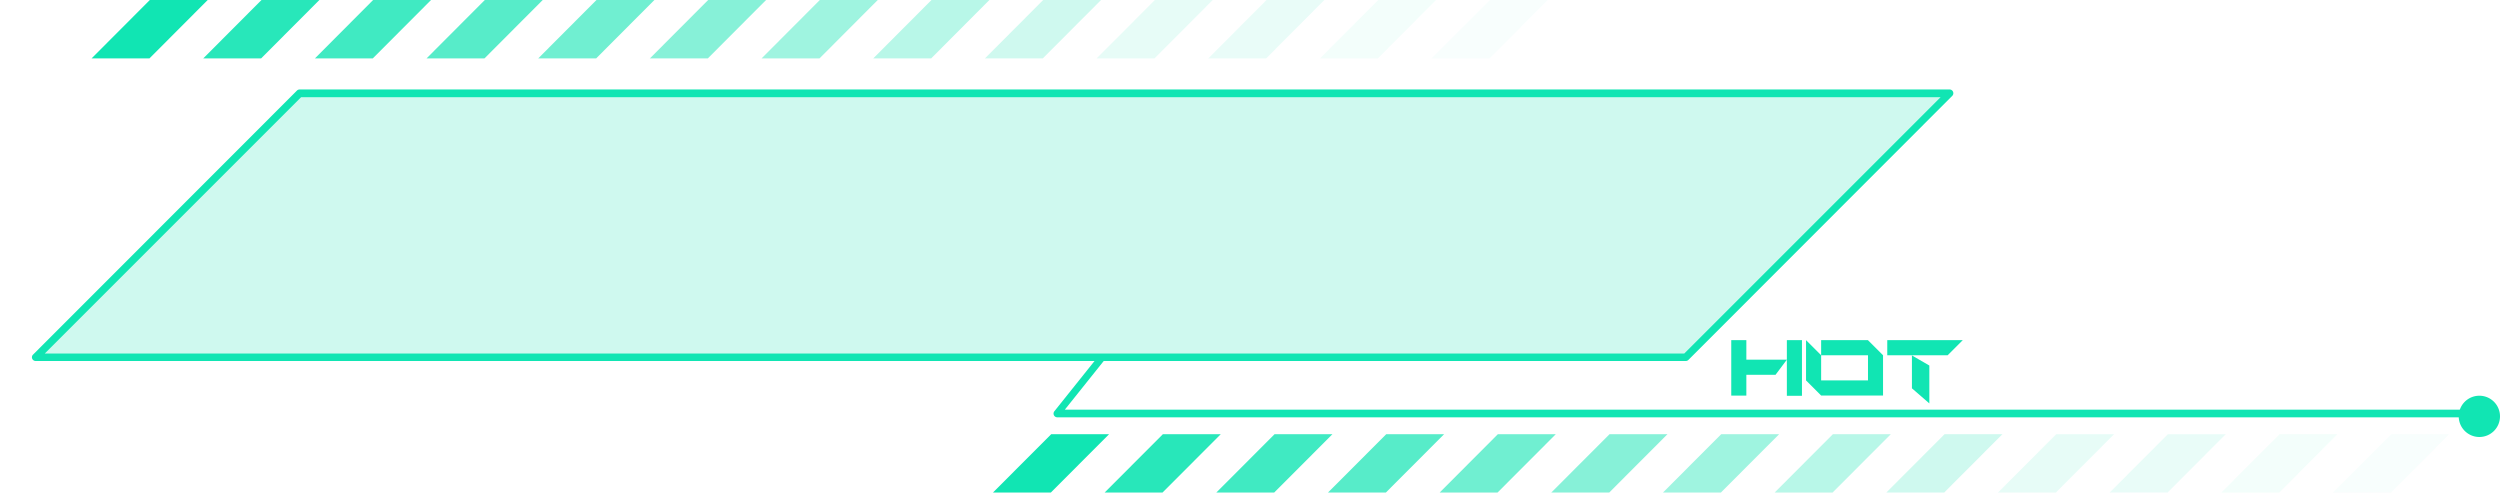 <svg xmlns="http://www.w3.org/2000/svg" xmlns:xlink="http://www.w3.org/1999/xlink" viewBox="0 0 496.75 97.87"><defs><style>.cls-1{mask:url(#mask);filter:url(#luminosity-noclip-3);}.cls-2,.cls-4{mix-blend-mode:multiply;}.cls-2{fill:url(#Безымянный_градиент_107);}.cls-3{mask:url(#mask-2);filter:url(#luminosity-noclip-4);}.cls-4{fill:url(#Безымянный_градиент_107-2);}.cls-5{mask:url(#mask-3);}.cls-10,.cls-11,.cls-12,.cls-13,.cls-14,.cls-15,.cls-16,.cls-17,.cls-18,.cls-19,.cls-6,.cls-7,.cls-9{fill:#11e5b3;}.cls-6{opacity:0.6;}.cls-7{opacity:0.2;}.cls-8{mask:url(#mask-4);}.cls-10{opacity:0.7;}.cls-11{opacity:0.4;}.cls-12{opacity:0.3;}.cls-13{opacity:0.9;}.cls-14{opacity:0.8;}.cls-15{opacity:0.5;}.cls-16{opacity:0.03;}.cls-17{opacity:0.09;}.cls-18{opacity:0.1;}.cls-19{opacity:0.05;}.cls-20{filter:url(#luminosity-noclip-2);}.cls-21{filter:url(#luminosity-noclip);}</style><filter id="luminosity-noclip" x="0" y="-8241.12" width="380.29" height="32766" filterUnits="userSpaceOnUse" color-interpolation-filters="sRGB"><feFlood flood-color="#fff" result="bg"/><feBlend in="SourceGraphic" in2="bg"/></filter><mask id="mask" x="0" y="-8241.12" width="380.29" height="32766" maskUnits="userSpaceOnUse"><g class="cls-21"/></mask><linearGradient id="Безымянный_градиент_107" y1="31.67" x2="380.29" y2="31.67" gradientUnits="userSpaceOnUse"><stop offset="0" stop-color="#fff"/><stop offset="0.15" stop-color="#cecece"/><stop offset="0.38" stop-color="#868686"/><stop offset="0.59" stop-color="#4c4c4c"/><stop offset="0.77" stop-color="#232323"/><stop offset="0.92" stop-color="#090909"/><stop offset="1"/></linearGradient><filter id="luminosity-noclip-2" x="268.11" y="-8241.12" width="103" height="32766" filterUnits="userSpaceOnUse" color-interpolation-filters="sRGB"><feFlood flood-color="#fff" result="bg"/><feBlend in="SourceGraphic" in2="bg"/></filter><mask id="mask-2" x="268.11" y="-8241.12" width="103" height="32766" maskUnits="userSpaceOnUse"><g class="cls-20"/></mask><linearGradient id="Безымянный_градиент_107-2" x1="268.11" y1="57.33" x2="371.1" y2="57.33" xlink:href="#Безымянный_градиент_107"/><filter id="luminosity-noclip-3" x="0" y="5.46" width="380.29" height="52.42" filterUnits="userSpaceOnUse" color-interpolation-filters="sRGB"><feFlood flood-color="#fff" result="bg"/><feBlend in="SourceGraphic" in2="bg"/></filter><mask id="mask-3" x="0" y="5.46" width="380.29" height="52.42" maskUnits="userSpaceOnUse"><g class="cls-1"><polygon class="cls-2" points="380.29 5.46 52.42 5.46 0 57.88 327.87 57.88 380.29 5.46"/></g></mask><filter id="luminosity-noclip-4" x="268.11" y="50.24" width="103" height="14.2" filterUnits="userSpaceOnUse" color-interpolation-filters="sRGB"><feFlood flood-color="#fff" result="bg"/><feBlend in="SourceGraphic" in2="bg"/></filter><mask id="mask-4" x="268.11" y="50.24" width="103" height="14.2" maskUnits="userSpaceOnUse"><g class="cls-3"><polygon class="cls-4" points="371.1 50.24 282.3 50.24 268.11 64.43 356.9 64.43 371.1 50.24"/></g></mask></defs><title>main_offer_slide_green_2</title><g id="Layer_2" data-name="Layer 2"><g id="Layer_1-2" data-name="Layer 1"><g class="cls-5"><polygon class="cls-6" points="380.29 5.46 52.42 5.46 0 57.88 327.87 57.88 380.29 5.46"/></g><polygon class="cls-7" points="387.39 18.57 59.52 18.57 7.1 70.98 334.97 70.98 387.39 18.57"/><g class="cls-8"><polygon class="cls-6" points="371.1 50.24 282.3 50.24 268.11 64.43 356.9 64.43 371.1 50.24"/></g><path class="cls-9" d="M335,71.73H7.1a.74.74,0,0,1-.53-1.27L59,18a.75.75,0,0,1,.53-.22H387.39a.73.73,0,0,1,.68.46.74.74,0,0,1-.16.81L335.49,71.51A.73.73,0,0,1,335,71.73ZM8.89,70.25H334.66L385.6,19.31H59.83Z"/><path class="cls-9" d="M489.65,82.92H210.08a.74.74,0,0,1-.58-1.2l8.73-10.92a.75.75,0,0,1,1-.12.74.74,0,0,1,.12,1l-7.77,9.72h278a.74.74,0,1,1,0,1.48Z"/><path class="cls-9" d="M496.75,82.73a4.1,4.1,0,1,1-4.1-4.1A4.1,4.1,0,0,1,496.75,82.73Z"/><polygon class="cls-10" points="286.94 86.28 275.44 86.28 263.87 97.87 275.37 97.87 286.94 86.28"/><polygon class="cls-6" points="309.13 86.28 297.62 86.28 286.06 97.87 297.56 97.87 309.13 86.28"/><polygon class="cls-11" points="353.51 86.28 342 86.28 330.43 97.87 341.94 97.87 353.51 86.28"/><polygon class="cls-12" points="375.7 86.28 364.19 86.28 352.62 97.87 364.13 97.87 375.7 86.28"/><polygon class="cls-13" points="242.56 86.28 231.06 86.28 219.49 97.87 230.99 97.87 242.56 86.28"/><polygon class="cls-9" points="197.3 97.87 208.8 97.87 220.37 86.28 208.87 86.28 197.3 97.87"/><polygon class="cls-14" points="264.75 86.28 253.25 86.28 241.68 97.87 253.18 97.87 264.75 86.28"/><polygon class="cls-15" points="331.32 86.28 319.81 86.28 308.24 97.87 319.75 97.87 331.32 86.28"/><polygon class="cls-16" points="486.64 86.28 475.13 86.28 463.57 97.87 475.07 97.87 486.64 86.28"/><polygon class="cls-17" points="442.26 86.28 430.76 86.28 419.19 97.87 430.69 97.87 442.26 86.28"/><polygon class="cls-18" points="420.07 86.28 408.57 86.28 397 97.87 408.5 97.87 420.07 86.28"/><polygon class="cls-19" points="464.45 86.28 452.95 86.28 441.38 97.87 452.88 97.87 464.45 86.28"/><polygon class="cls-7" points="397.88 86.28 386.38 86.28 374.81 97.87 386.31 97.87 397.88 86.28"/><polygon class="cls-10" points="107.84 0 96.33 0 84.76 11.6 96.27 11.6 107.84 0"/><polygon class="cls-6" points="130.03 0 118.52 0 106.95 11.6 118.46 11.6 130.03 0"/><polygon class="cls-11" points="174.41 0 162.9 0 151.33 11.6 162.84 11.6 174.41 0"/><polygon class="cls-12" points="196.59 0 185.09 0 173.52 11.6 185.03 11.6 196.59 0"/><polygon class="cls-13" points="63.46 0 51.96 0 40.39 11.6 51.89 11.6 63.46 0"/><polygon class="cls-9" points="18.2 11.6 29.7 11.6 41.27 0 29.77 0 18.2 11.6"/><polygon class="cls-14" points="85.65 0 74.14 0 62.58 11.6 74.08 11.6 85.65 0"/><polygon class="cls-15" points="152.22 0 140.71 0 129.14 11.6 140.65 11.6 152.22 0"/><polygon class="cls-16" points="307.54 0 296.03 0 284.46 11.6 295.97 11.6 307.54 0"/><polygon class="cls-17" points="263.16 0 251.66 0 240.09 11.6 251.59 11.6 263.16 0"/><polygon class="cls-18" points="240.97 0 229.47 0 217.9 11.6 229.4 11.6 240.97 0"/><polygon class="cls-19" points="285.35 0 273.85 0 262.28 11.6 273.78 11.6 285.35 0"/><polygon class="cls-7" points="218.78 0 207.28 0 195.71 11.6 207.21 11.6 218.78 0"/><path class="cls-9" d="M347,67.59v3.88h8.05l-2.25,3H347v4.13h-3V67.59Zm8.05,0h3V78.65h-3V67.59Z"/><path class="cls-9" d="M371.16,67.59l3,3v8h-12.3l-3-3,0-8,3,3v5h9.31v-5h-9.31v-3Z"/><path class="cls-9" d="M390,67.59l-3,3H375v-3Zm-6.64,12.57-3.46-3V70.63l3.46,2Z"/></g></g></svg>